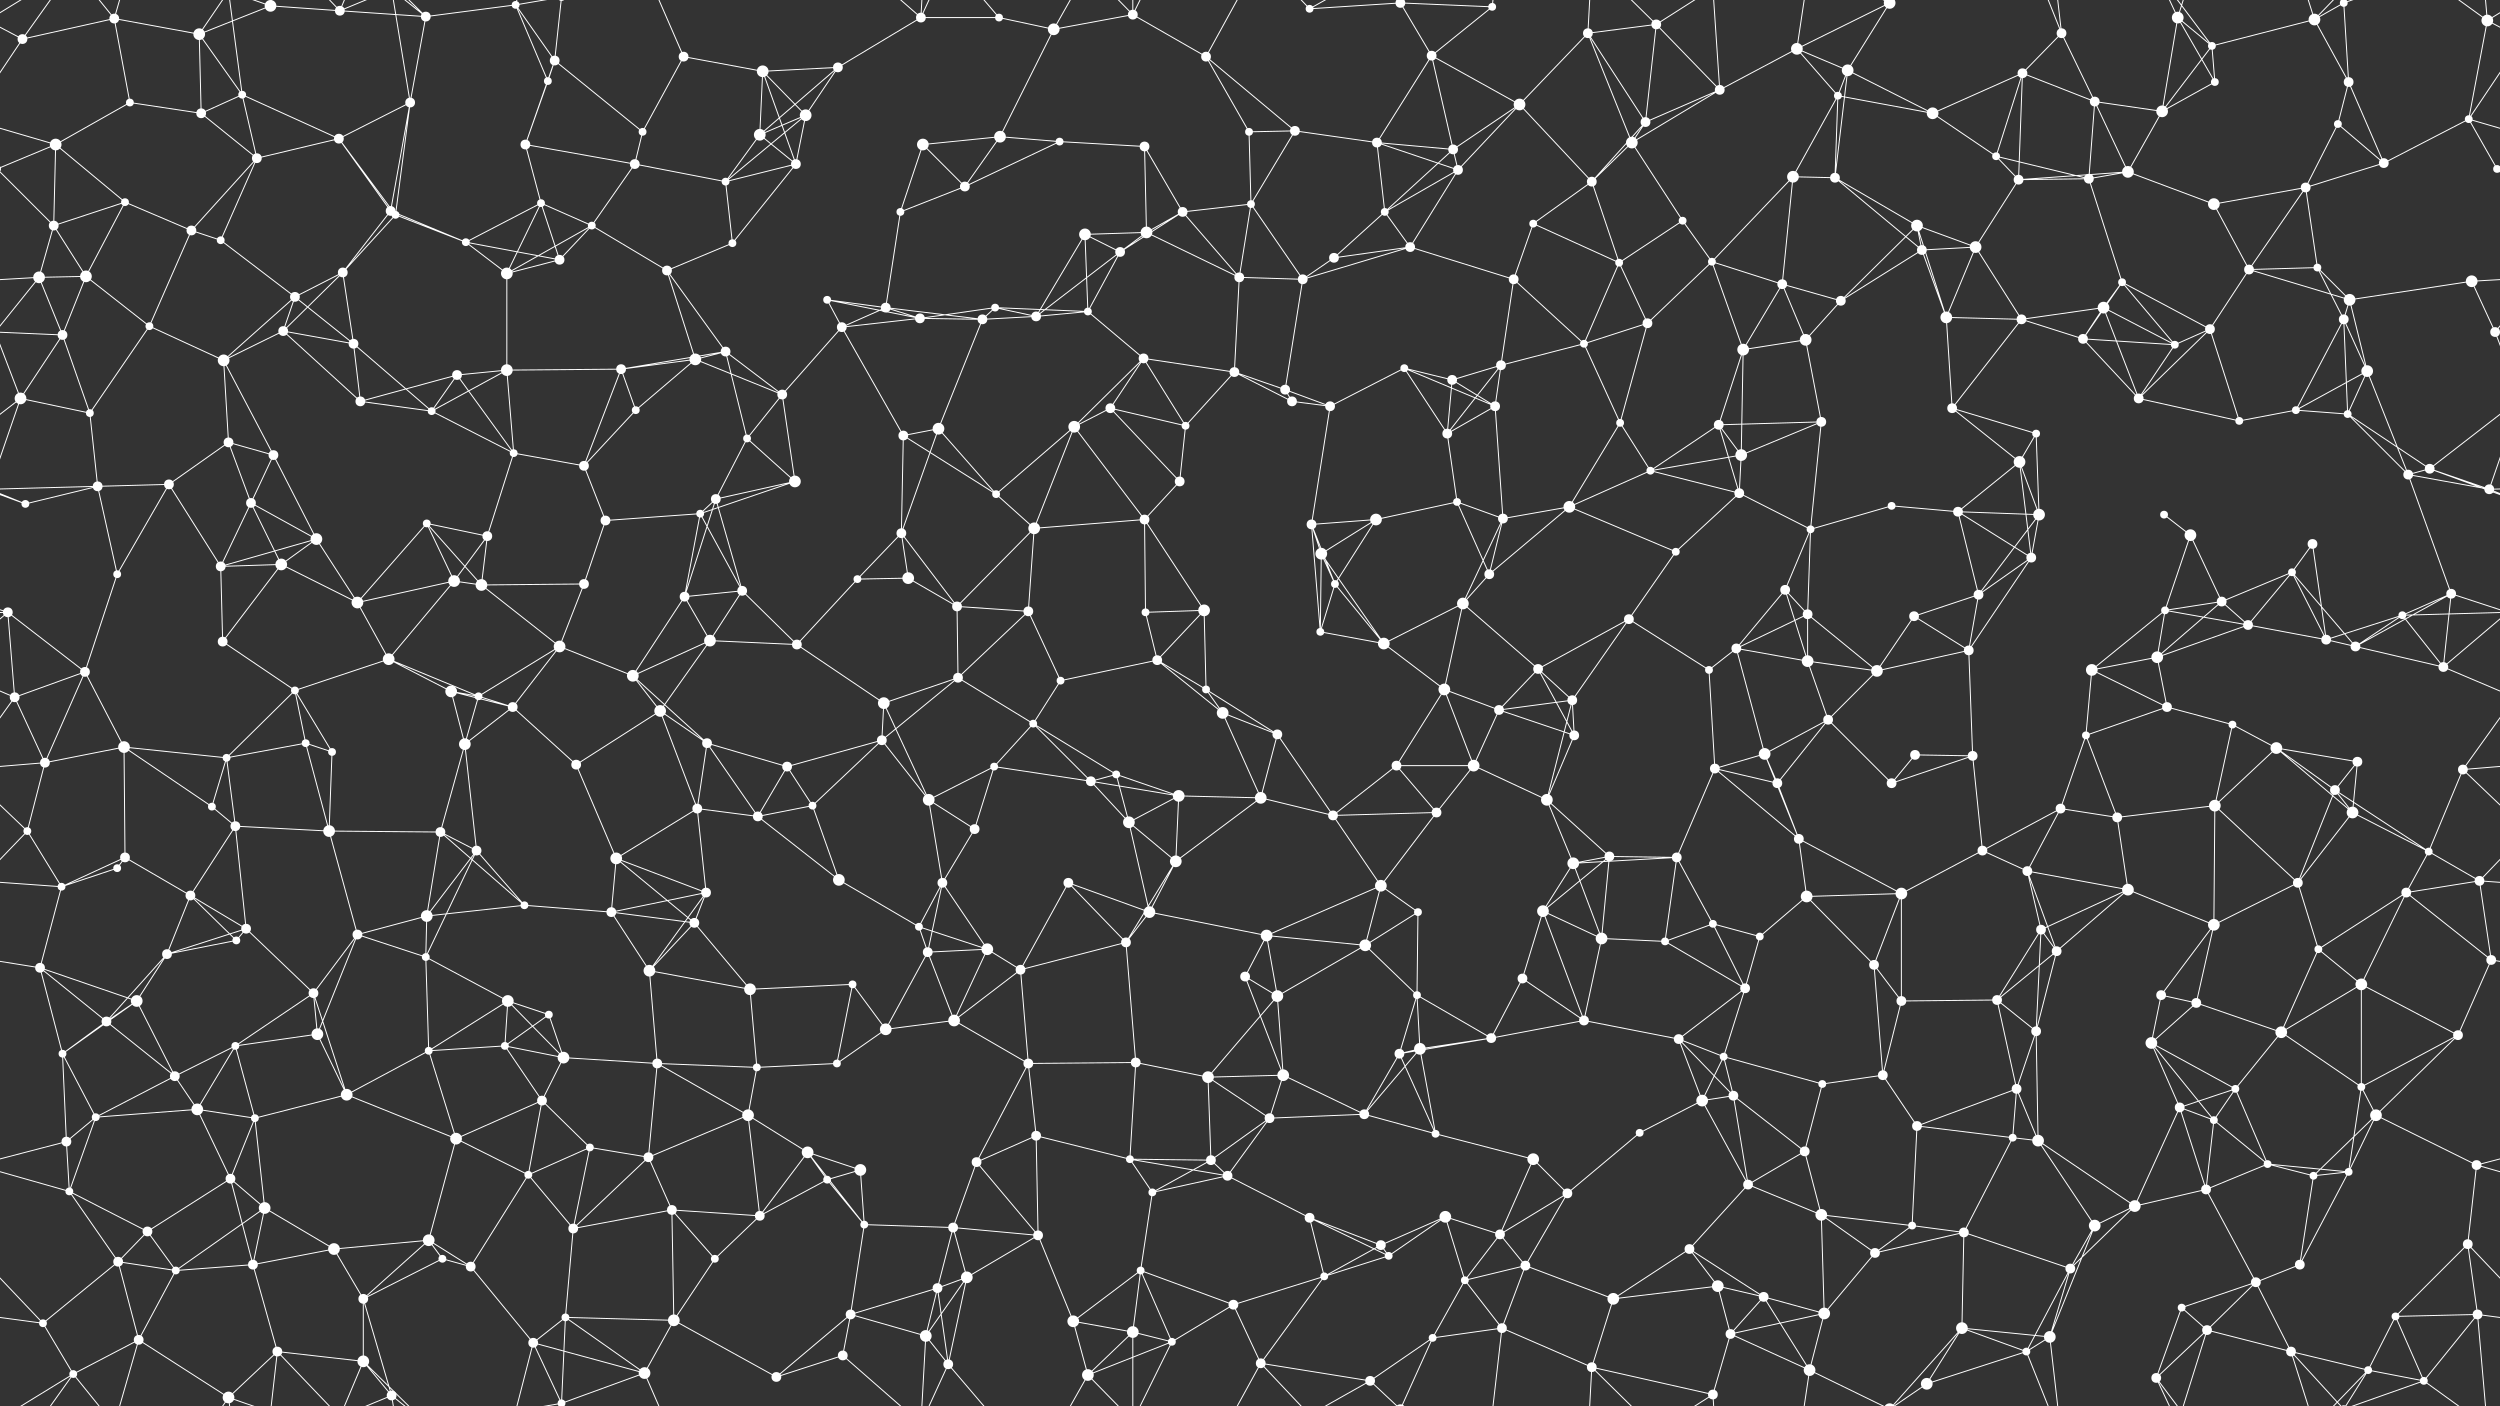 <svg xmlns="http://www.w3.org/2000/svg" width="2560" height="1440" fill="#fff"><rect width="100%" height="100%" fill="#333333" stroke="none"/><circle cx="23" cy="40" r="5"/><circle cx="117" cy="19" r="5"/><circle cx="204" cy="35" r="6"/><circle cx="277" cy="6" r="6"/><circle cx="348" cy="11" r="5"/><circle cx="436" cy="17" r="5"/><circle cx="528" cy="5" r="4"/><circle cx="568" cy="62" r="5"/><circle cx="700" cy="58" r="5"/><circle cx="781" cy="73" r="6"/><circle cx="858" cy="69" r="5"/><circle cx="943" cy="18" r="5"/><circle cx="1023" cy="18" r="4"/><circle cx="1079" cy="30" r="6"/><circle cx="1160" cy="15" r="5"/><circle cx="1235" cy="58" r="5"/><circle cx="1341" cy="9" r="4"/><circle cx="1434" cy="3" r="5"/><circle cx="1434" cy="1443" r="5"/><circle cx="1466" cy="57" r="5"/><circle cx="1528" cy="7" r="4"/><circle cx="1626" cy="34" r="5"/><circle cx="1696" cy="25" r="5"/><circle cx="1840" cy="50" r="6"/><circle cx="1892" cy="72" r="6"/><circle cx="1935" cy="3" r="6"/><circle cx="1935" cy="1443" r="6"/><circle cx="2071" cy="75" r="5"/><circle cx="2111" cy="34" r="5"/><circle cx="2230" cy="18" r="6"/><circle cx="2265" cy="47" r="4"/><circle cx="2370" cy="20" r="6"/><circle cx="2400" cy="3" r="4"/><circle cx="2400" cy="1443" r="4"/><circle cx="2547" cy="21" r="6"/><circle cx="57" cy="148" r="6"/><circle cx="133" cy="105" r="4"/><circle cx="206" cy="116" r="5"/><circle cx="248" cy="97" r="4"/><circle cx="347" cy="142" r="5"/><circle cx="420" cy="105" r="5"/><circle cx="538" cy="148" r="5"/><circle cx="561" cy="83" r="4"/><circle cx="658" cy="135" r="4"/><circle cx="778" cy="138" r="6"/><circle cx="825" cy="118" r="6"/><circle cx="945" cy="148" r="6"/><circle cx="1024" cy="140" r="6"/><circle cx="1085" cy="145" r="4"/><circle cx="1172" cy="150" r="5"/><circle cx="1279" cy="135" r="4"/><circle cx="1326" cy="134" r="5"/><circle cx="1410" cy="146" r="5"/><circle cx="1488" cy="153" r="5"/><circle cx="1556" cy="107" r="6"/><circle cx="1671" cy="146" r="6"/><circle cx="1685" cy="125" r="5"/><circle cx="1761" cy="92" r="5"/><circle cx="1882" cy="98" r="4"/><circle cx="1979" cy="116" r="6"/><circle cx="2044" cy="160" r="4"/><circle cx="2145" cy="104" r="5"/><circle cx="2214" cy="114" r="6"/><circle cx="2268" cy="84" r="4"/><circle cx="2394" cy="127" r="4"/><circle cx="2405" cy="84" r="5"/><circle cx="2528" cy="122" r="4"/><circle cx="55" cy="231" r="5"/><circle cx="128" cy="207" r="4"/><circle cx="196" cy="236" r="5"/><circle cx="263" cy="162" r="5"/><circle cx="400" cy="216" r="5"/><circle cx="405" cy="220" r="4"/><circle cx="554" cy="208" r="4"/><circle cx="606" cy="231" r="4"/><circle cx="650" cy="168" r="5"/><circle cx="743" cy="186" r="4"/><circle cx="815" cy="168" r="5"/><circle cx="922" cy="217" r="4"/><circle cx="988" cy="191" r="5"/><circle cx="1111" cy="240" r="6"/><circle cx="1174" cy="238" r="6"/><circle cx="1211" cy="217" r="5"/><circle cx="1281" cy="209" r="4"/><circle cx="1418" cy="217" r="4"/><circle cx="1493" cy="174" r="5"/><circle cx="1570" cy="229" r="4"/><circle cx="1630" cy="186" r="5"/><circle cx="1723" cy="226" r="4"/><circle cx="1836" cy="181" r="6"/><circle cx="1879" cy="182" r="5"/><circle cx="1963" cy="231" r="6"/><circle cx="2067" cy="184" r="5"/><circle cx="2139" cy="183" r="5"/><circle cx="2179" cy="176" r="6"/><circle cx="2267" cy="209" r="6"/><circle cx="2361" cy="192" r="5"/><circle cx="2441" cy="167" r="5"/><circle cx="2557" cy="173" r="4"/><circle cx="-3" cy="173" r="4"/><circle cx="40" cy="284" r="6"/><circle cx="88" cy="283" r="6"/><circle cx="226" cy="246" r="4"/><circle cx="302" cy="304" r="5"/><circle cx="351" cy="279" r="5"/><circle cx="477" cy="248" r="4"/><circle cx="519" cy="280" r="6"/><circle cx="573" cy="266" r="5"/><circle cx="683" cy="277" r="5"/><circle cx="750" cy="249" r="4"/><circle cx="847" cy="307" r="4"/><circle cx="907" cy="315" r="5"/><circle cx="1019" cy="315" r="4"/><circle cx="1114" cy="319" r="4"/><circle cx="1147" cy="258" r="5"/><circle cx="1269" cy="284" r="5"/><circle cx="1334" cy="286" r="5"/><circle cx="1366" cy="264" r="5"/><circle cx="1444" cy="253" r="5"/><circle cx="1550" cy="286" r="5"/><circle cx="1658" cy="269" r="4"/><circle cx="1753" cy="268" r="4"/><circle cx="1825" cy="291" r="5"/><circle cx="1885" cy="308" r="5"/><circle cx="1968" cy="256" r="5"/><circle cx="2023" cy="253" r="6"/><circle cx="2154" cy="315" r="6"/><circle cx="2173" cy="289" r="4"/><circle cx="2303" cy="276" r="5"/><circle cx="2373" cy="274" r="4"/><circle cx="2406" cy="307" r="6"/><circle cx="2531" cy="288" r="6"/><circle cx="64" cy="343" r="5"/><circle cx="153" cy="334" r="4"/><circle cx="229" cy="369" r="6"/><circle cx="290" cy="339" r="5"/><circle cx="362" cy="352" r="5"/><circle cx="468" cy="384" r="5"/><circle cx="519" cy="379" r="6"/><circle cx="636" cy="378" r="5"/><circle cx="712" cy="368" r="6"/><circle cx="743" cy="360" r="5"/><circle cx="862" cy="335" r="5"/><circle cx="942" cy="326" r="5"/><circle cx="1006" cy="327" r="5"/><circle cx="1061" cy="324" r="5"/><circle cx="1171" cy="367" r="5"/><circle cx="1264" cy="381" r="5"/><circle cx="1316" cy="399" r="5"/><circle cx="1438" cy="377" r="4"/><circle cx="1487" cy="389" r="5"/><circle cx="1537" cy="374" r="5"/><circle cx="1622" cy="352" r="4"/><circle cx="1687" cy="331" r="5"/><circle cx="1785" cy="358" r="6"/><circle cx="1849" cy="348" r="6"/><circle cx="1993" cy="325" r="6"/><circle cx="2070" cy="327" r="5"/><circle cx="2133" cy="347" r="5"/><circle cx="2227" cy="353" r="4"/><circle cx="2263" cy="337" r="5"/><circle cx="2400" cy="327" r="5"/><circle cx="2424" cy="380" r="6"/><circle cx="2555" cy="340" r="5"/><circle cx="21" cy="408" r="6"/><circle cx="92" cy="423" r="4"/><circle cx="234" cy="453" r="5"/><circle cx="280" cy="466" r="5"/><circle cx="369" cy="411" r="5"/><circle cx="442" cy="421" r="4"/><circle cx="526" cy="464" r="4"/><circle cx="598" cy="477" r="5"/><circle cx="651" cy="420" r="4"/><circle cx="765" cy="449" r="4"/><circle cx="801" cy="404" r="5"/><circle cx="925" cy="446" r="5"/><circle cx="961" cy="439" r="6"/><circle cx="1100" cy="437" r="6"/><circle cx="1137" cy="418" r="5"/><circle cx="1214" cy="436" r="4"/><circle cx="1323" cy="411" r="5"/><circle cx="1362" cy="416" r="5"/><circle cx="1482" cy="444" r="5"/><circle cx="1531" cy="416" r="5"/><circle cx="1659" cy="433" r="4"/><circle cx="1760" cy="435" r="5"/><circle cx="1783" cy="466" r="6"/><circle cx="1865" cy="432" r="5"/><circle cx="1999" cy="418" r="5"/><circle cx="2068" cy="473" r="6"/><circle cx="2085" cy="444" r="4"/><circle cx="2190" cy="408" r="5"/><circle cx="2293" cy="431" r="4"/><circle cx="2351" cy="420" r="4"/><circle cx="2404" cy="424" r="4"/><circle cx="2488" cy="480" r="5"/><circle cx="26" cy="516" r="4"/><circle cx="100" cy="498" r="5"/><circle cx="173" cy="496" r="5"/><circle cx="257" cy="515" r="5"/><circle cx="324" cy="552" r="6"/><circle cx="437" cy="536" r="4"/><circle cx="499" cy="549" r="5"/><circle cx="620" cy="533" r="5"/><circle cx="717" cy="526" r="4"/><circle cx="733" cy="511" r="5"/><circle cx="814" cy="493" r="6"/><circle cx="923" cy="546" r="5"/><circle cx="1020" cy="506" r="4"/><circle cx="1059" cy="541" r="6"/><circle cx="1172" cy="532" r="5"/><circle cx="1208" cy="493" r="5"/><circle cx="1343" cy="537" r="5"/><circle cx="1409" cy="532" r="6"/><circle cx="1492" cy="514" r="4"/><circle cx="1539" cy="531" r="5"/><circle cx="1607" cy="519" r="6"/><circle cx="1690" cy="482" r="4"/><circle cx="1781" cy="505" r="5"/><circle cx="1854" cy="542" r="4"/><circle cx="1937" cy="518" r="4"/><circle cx="2005" cy="524" r="5"/><circle cx="2088" cy="527" r="6"/><circle cx="2216" cy="527" r="4"/><circle cx="2243" cy="548" r="6"/><circle cx="2368" cy="557" r="5"/><circle cx="2466" cy="486" r="5"/><circle cx="2549" cy="501" r="5"/><circle cx="8" cy="627" r="5"/><circle cx="120" cy="588" r="4"/><circle cx="226" cy="580" r="5"/><circle cx="288" cy="578" r="6"/><circle cx="366" cy="617" r="6"/><circle cx="465" cy="595" r="6"/><circle cx="493" cy="599" r="6"/><circle cx="598" cy="598" r="5"/><circle cx="701" cy="611" r="5"/><circle cx="760" cy="605" r="5"/><circle cx="878" cy="593" r="4"/><circle cx="930" cy="592" r="6"/><circle cx="980" cy="621" r="5"/><circle cx="1053" cy="626" r="5"/><circle cx="1173" cy="627" r="4"/><circle cx="1233" cy="625" r="6"/><circle cx="1353" cy="567" r="6"/><circle cx="1367" cy="598" r="4"/><circle cx="1498" cy="618" r="6"/><circle cx="1525" cy="588" r="5"/><circle cx="1668" cy="634" r="5"/><circle cx="1716" cy="565" r="4"/><circle cx="1828" cy="604" r="5"/><circle cx="1851" cy="629" r="5"/><circle cx="1960" cy="631" r="5"/><circle cx="2026" cy="609" r="5"/><circle cx="2080" cy="571" r="5"/><circle cx="2217" cy="625" r="4"/><circle cx="2275" cy="616" r="5"/><circle cx="2347" cy="586" r="4"/><circle cx="2460" cy="630" r="4"/><circle cx="2510" cy="608" r="5"/><circle cx="15" cy="714" r="5"/><circle cx="87" cy="688" r="5"/><circle cx="228" cy="657" r="5"/><circle cx="302" cy="707" r="4"/><circle cx="398" cy="675" r="6"/><circle cx="462" cy="708" r="6"/><circle cx="490" cy="713" r="4"/><circle cx="573" cy="662" r="6"/><circle cx="648" cy="692" r="6"/><circle cx="727" cy="656" r="6"/><circle cx="816" cy="660" r="5"/><circle cx="905" cy="720" r="6"/><circle cx="981" cy="694" r="5"/><circle cx="1086" cy="697" r="4"/><circle cx="1185" cy="676" r="5"/><circle cx="1235" cy="706" r="4"/><circle cx="1352" cy="647" r="4"/><circle cx="1417" cy="659" r="6"/><circle cx="1479" cy="706" r="6"/><circle cx="1575" cy="685" r="5"/><circle cx="1610" cy="717" r="5"/><circle cx="1750" cy="686" r="4"/><circle cx="1778" cy="664" r="5"/><circle cx="1851" cy="677" r="6"/><circle cx="1922" cy="687" r="6"/><circle cx="2016" cy="666" r="5"/><circle cx="2142" cy="686" r="6"/><circle cx="2209" cy="673" r="6"/><circle cx="2302" cy="640" r="5"/><circle cx="2382" cy="655" r="5"/><circle cx="2412" cy="662" r="5"/><circle cx="2502" cy="683" r="5"/><circle cx="46" cy="781" r="5"/><circle cx="127" cy="765" r="6"/><circle cx="232" cy="776" r="4"/><circle cx="313" cy="761" r="4"/><circle cx="340" cy="770" r="4"/><circle cx="476" cy="762" r="6"/><circle cx="525" cy="724" r="5"/><circle cx="590" cy="783" r="5"/><circle cx="676" cy="728" r="6"/><circle cx="724" cy="761" r="5"/><circle cx="806" cy="785" r="5"/><circle cx="903" cy="758" r="5"/><circle cx="1018" cy="785" r="4"/><circle cx="1058" cy="741" r="4"/><circle cx="1143" cy="793" r="4"/><circle cx="1252" cy="730" r="6"/><circle cx="1308" cy="752" r="5"/><circle cx="1430" cy="784" r="5"/><circle cx="1509" cy="784" r="6"/><circle cx="1535" cy="727" r="5"/><circle cx="1612" cy="753" r="5"/><circle cx="1756" cy="787" r="5"/><circle cx="1807" cy="772" r="6"/><circle cx="1872" cy="737" r="5"/><circle cx="1961" cy="773" r="5"/><circle cx="2020" cy="774" r="5"/><circle cx="2136" cy="753" r="4"/><circle cx="2219" cy="724" r="5"/><circle cx="2286" cy="742" r="4"/><circle cx="2331" cy="766" r="6"/><circle cx="2414" cy="780" r="5"/><circle cx="2522" cy="788" r="5"/><circle cx="28" cy="851" r="4"/><circle cx="128" cy="878" r="5"/><circle cx="217" cy="826" r="4"/><circle cx="241" cy="846" r="5"/><circle cx="337" cy="851" r="6"/><circle cx="451" cy="852" r="5"/><circle cx="488" cy="871" r="5"/><circle cx="631" cy="879" r="6"/><circle cx="714" cy="828" r="5"/><circle cx="776" cy="836" r="5"/><circle cx="832" cy="825" r="4"/><circle cx="951" cy="819" r="6"/><circle cx="998" cy="849" r="5"/><circle cx="1117" cy="800" r="5"/><circle cx="1156" cy="842" r="6"/><circle cx="1207" cy="815" r="6"/><circle cx="1291" cy="817" r="6"/><circle cx="1365" cy="835" r="5"/><circle cx="1471" cy="832" r="5"/><circle cx="1584" cy="819" r="6"/><circle cx="1648" cy="877" r="5"/><circle cx="1717" cy="878" r="5"/><circle cx="1820" cy="802" r="5"/><circle cx="1842" cy="859" r="5"/><circle cx="1937" cy="802" r="5"/><circle cx="2030" cy="871" r="5"/><circle cx="2110" cy="828" r="5"/><circle cx="2168" cy="837" r="5"/><circle cx="2268" cy="825" r="6"/><circle cx="2391" cy="809" r="5"/><circle cx="2409" cy="832" r="6"/><circle cx="2487" cy="872" r="4"/><circle cx="63" cy="908" r="4"/><circle cx="120" cy="889" r="4"/><circle cx="195" cy="917" r="5"/><circle cx="252" cy="951" r="5"/><circle cx="366" cy="957" r="5"/><circle cx="437" cy="938" r="6"/><circle cx="537" cy="927" r="4"/><circle cx="626" cy="934" r="5"/><circle cx="711" cy="945" r="5"/><circle cx="723" cy="914" r="5"/><circle cx="859" cy="901" r="6"/><circle cx="941" cy="949" r="4"/><circle cx="965" cy="904" r="5"/><circle cx="1094" cy="904" r="5"/><circle cx="1177" cy="934" r="6"/><circle cx="1204" cy="882" r="6"/><circle cx="1297" cy="958" r="6"/><circle cx="1414" cy="907" r="6"/><circle cx="1452" cy="934" r="4"/><circle cx="1580" cy="933" r="6"/><circle cx="1611" cy="884" r="6"/><circle cx="1754" cy="946" r="4"/><circle cx="1802" cy="959" r="4"/><circle cx="1850" cy="918" r="6"/><circle cx="1947" cy="915" r="6"/><circle cx="2076" cy="892" r="5"/><circle cx="2090" cy="952" r="5"/><circle cx="2179" cy="911" r="6"/><circle cx="2267" cy="947" r="6"/><circle cx="2353" cy="904" r="5"/><circle cx="2464" cy="914" r="5"/><circle cx="2539" cy="902" r="5"/><circle cx="41" cy="991" r="5"/><circle cx="140" cy="1025" r="6"/><circle cx="171" cy="977" r="5"/><circle cx="242" cy="963" r="4"/><circle cx="321" cy="1017" r="5"/><circle cx="436" cy="980" r="4"/><circle cx="520" cy="1025" r="6"/><circle cx="562" cy="1039" r="4"/><circle cx="665" cy="994" r="6"/><circle cx="768" cy="1013" r="6"/><circle cx="873" cy="1008" r="4"/><circle cx="950" cy="975" r="5"/><circle cx="1011" cy="972" r="6"/><circle cx="1045" cy="993" r="5"/><circle cx="1153" cy="965" r="5"/><circle cx="1275" cy="1000" r="5"/><circle cx="1308" cy="1020" r="6"/><circle cx="1398" cy="968" r="6"/><circle cx="1451" cy="1019" r="4"/><circle cx="1559" cy="1002" r="5"/><circle cx="1640" cy="961" r="6"/><circle cx="1705" cy="964" r="4"/><circle cx="1787" cy="1012" r="5"/><circle cx="1919" cy="988" r="5"/><circle cx="1947" cy="1025" r="5"/><circle cx="2045" cy="1024" r="5"/><circle cx="2106" cy="974" r="5"/><circle cx="2213" cy="1019" r="5"/><circle cx="2249" cy="1027" r="5"/><circle cx="2374" cy="972" r="4"/><circle cx="2418" cy="1008" r="6"/><circle cx="2551" cy="983" r="5"/><circle cx="64" cy="1079" r="4"/><circle cx="109" cy="1046" r="5"/><circle cx="179" cy="1102" r="5"/><circle cx="241" cy="1071" r="4"/><circle cx="325" cy="1059" r="6"/><circle cx="439" cy="1076" r="4"/><circle cx="517" cy="1071" r="4"/><circle cx="577" cy="1083" r="6"/><circle cx="673" cy="1089" r="5"/><circle cx="775" cy="1093" r="4"/><circle cx="857" cy="1089" r="4"/><circle cx="907" cy="1054" r="6"/><circle cx="977" cy="1045" r="6"/><circle cx="1053" cy="1089" r="5"/><circle cx="1163" cy="1088" r="5"/><circle cx="1237" cy="1103" r="6"/><circle cx="1314" cy="1101" r="6"/><circle cx="1433" cy="1079" r="5"/><circle cx="1454" cy="1074" r="6"/><circle cx="1527" cy="1063" r="5"/><circle cx="1622" cy="1045" r="5"/><circle cx="1719" cy="1064" r="5"/><circle cx="1765" cy="1082" r="4"/><circle cx="1866" cy="1110" r="4"/><circle cx="1928" cy="1101" r="5"/><circle cx="2065" cy="1115" r="5"/><circle cx="2085" cy="1056" r="5"/><circle cx="2203" cy="1068" r="6"/><circle cx="2289" cy="1115" r="4"/><circle cx="2336" cy="1057" r="6"/><circle cx="2418" cy="1113" r="4"/><circle cx="2517" cy="1060" r="5"/><circle cx="68" cy="1169" r="5"/><circle cx="98" cy="1144" r="4"/><circle cx="202" cy="1136" r="6"/><circle cx="261" cy="1145" r="4"/><circle cx="355" cy="1121" r="6"/><circle cx="467" cy="1166" r="6"/><circle cx="555" cy="1127" r="5"/><circle cx="604" cy="1175" r="4"/><circle cx="664" cy="1185" r="5"/><circle cx="766" cy="1142" r="6"/><circle cx="827" cy="1180" r="6"/><circle cx="881" cy="1198" r="6"/><circle cx="1000" cy="1190" r="5"/><circle cx="1061" cy="1163" r="5"/><circle cx="1157" cy="1187" r="4"/><circle cx="1240" cy="1188" r="5"/><circle cx="1300" cy="1145" r="5"/><circle cx="1397" cy="1141" r="5"/><circle cx="1470" cy="1161" r="4"/><circle cx="1570" cy="1187" r="6"/><circle cx="1679" cy="1160" r="4"/><circle cx="1743" cy="1127" r="6"/><circle cx="1775" cy="1122" r="5"/><circle cx="1848" cy="1179" r="5"/><circle cx="1963" cy="1153" r="5"/><circle cx="2061" cy="1165" r="4"/><circle cx="2087" cy="1168" r="6"/><circle cx="2232" cy="1134" r="5"/><circle cx="2267" cy="1147" r="4"/><circle cx="2322" cy="1192" r="4"/><circle cx="2433" cy="1142" r="6"/><circle cx="2536" cy="1193" r="5"/><circle cx="71" cy="1220" r="4"/><circle cx="151" cy="1261" r="5"/><circle cx="236" cy="1207" r="5"/><circle cx="271" cy="1237" r="6"/><circle cx="342" cy="1279" r="6"/><circle cx="439" cy="1270" r="6"/><circle cx="541" cy="1203" r="4"/><circle cx="587" cy="1258" r="5"/><circle cx="688" cy="1239" r="5"/><circle cx="778" cy="1245" r="5"/><circle cx="847" cy="1208" r="4"/><circle cx="885" cy="1254" r="4"/><circle cx="976" cy="1257" r="5"/><circle cx="1063" cy="1265" r="5"/><circle cx="1180" cy="1221" r="4"/><circle cx="1257" cy="1204" r="5"/><circle cx="1341" cy="1247" r="5"/><circle cx="1414" cy="1275" r="5"/><circle cx="1480" cy="1246" r="6"/><circle cx="1536" cy="1264" r="5"/><circle cx="1605" cy="1222" r="5"/><circle cx="1730" cy="1279" r="5"/><circle cx="1790" cy="1213" r="5"/><circle cx="1865" cy="1244" r="6"/><circle cx="1958" cy="1255" r="4"/><circle cx="2011" cy="1262" r="5"/><circle cx="2145" cy="1255" r="6"/><circle cx="2186" cy="1235" r="6"/><circle cx="2259" cy="1218" r="5"/><circle cx="2369" cy="1204" r="4"/><circle cx="2405" cy="1200" r="4"/><circle cx="2527" cy="1274" r="5"/><circle cx="44" cy="1355" r="4"/><circle cx="121" cy="1292" r="5"/><circle cx="180" cy="1301" r="4"/><circle cx="259" cy="1295" r="5"/><circle cx="372" cy="1330" r="5"/><circle cx="453" cy="1289" r="4"/><circle cx="482" cy="1297" r="5"/><circle cx="579" cy="1349" r="4"/><circle cx="690" cy="1352" r="6"/><circle cx="732" cy="1289" r="4"/><circle cx="871" cy="1346" r="5"/><circle cx="960" cy="1319" r="5"/><circle cx="990" cy="1308" r="6"/><circle cx="1099" cy="1353" r="6"/><circle cx="1168" cy="1301" r="4"/><circle cx="1263" cy="1336" r="5"/><circle cx="1356" cy="1307" r="4"/><circle cx="1422" cy="1286" r="4"/><circle cx="1500" cy="1311" r="4"/><circle cx="1562" cy="1296" r="5"/><circle cx="1652" cy="1330" r="6"/><circle cx="1759" cy="1317" r="6"/><circle cx="1806" cy="1328" r="5"/><circle cx="1868" cy="1345" r="6"/><circle cx="1920" cy="1283" r="5"/><circle cx="2009" cy="1360" r="6"/><circle cx="2120" cy="1299" r="5"/><circle cx="2234" cy="1339" r="4"/><circle cx="2310" cy="1313" r="5"/><circle cx="2355" cy="1295" r="5"/><circle cx="2453" cy="1348" r="4"/><circle cx="2537" cy="1346" r="5"/><circle cx="75" cy="1407" r="4"/><circle cx="142" cy="1372" r="5"/><circle cx="234" cy="1431" r="6"/><circle cx="284" cy="1384" r="5"/><circle cx="372" cy="1394" r="6"/><circle cx="401" cy="1429" r="5"/><circle cx="546" cy="1375" r="5"/><circle cx="575" cy="1437" r="4"/><circle cx="575" cy="-3" r="4"/><circle cx="660" cy="1406" r="6"/><circle cx="795" cy="1410" r="5"/><circle cx="863" cy="1388" r="5"/><circle cx="948" cy="1368" r="6"/><circle cx="971" cy="1397" r="5"/><circle cx="1114" cy="1408" r="6"/><circle cx="1160" cy="1364" r="6"/><circle cx="1200" cy="1374" r="4"/><circle cx="1291" cy="1396" r="5"/><circle cx="1403" cy="1414" r="5"/><circle cx="1467" cy="1370" r="4"/><circle cx="1538" cy="1360" r="5"/><circle cx="1630" cy="1400" r="5"/><circle cx="1754" cy="1428" r="5"/><circle cx="1772" cy="1366" r="5"/><circle cx="1853" cy="1403" r="6"/><circle cx="1973" cy="1417" r="6"/><circle cx="2075" cy="1384" r="4"/><circle cx="2099" cy="1369" r="6"/><circle cx="2208" cy="1411" r="5"/><circle cx="2260" cy="1362" r="5"/><circle cx="2346" cy="1384" r="5"/><circle cx="2425" cy="1403" r="4"/><circle cx="2482" cy="1414" r="4"/><path stroke="#fff" d="M23 40L117 19M23 40L-13 21M23 40L-32 122M23 40L75 -33M2583 40L2547 21M2583 40L2528 122M23 1480L75 1407M117 19L204 35M117 19L133 105M117 19L75 -33M117 19L142 -68M117 1459L75 1407M117 1459L142 1372M204 35L277 6M204 35L206 116M204 35L248 97M204 35L234 -9M204 1475L234 1431M277 6L348 11M277 6L234 -9M277 6L284 -56M277 1446L234 1431M277 1446L284 1384M348 11L436 17M348 11L284 -56M348 11L372 -46M348 11L401 -11M348 1451L284 1384M348 1451L372 1394M348 1451L401 1429M436 17L528 5M436 17L420 105M436 17L372 -46M436 17L401 -11M436 1457L372 1394M436 1457L401 1429M528 5L568 62M528 5L561 83M528 5L546 -65M528 5L575 -3M528 1445L546 1375M528 1445L575 1437M568 62L538 148M568 62L561 83M568 62L658 135M568 62L575 -3M568 1502L575 1437M700 58L781 73M700 58L658 135M700 58L660 -34M700 1498L660 1406M781 73L858 69M781 73L778 138M781 73L825 118M781 73L815 168M858 69L943 18M858 69L778 138M858 69L825 118M943 18L1023 18M943 18L863 -52M943 18L948 -72M943 18L971 -43M943 1458L863 1388M943 1458L948 1368M943 1458L971 1397M1023 18L1079 30M1023 18L971 -43M1023 1458L971 1397M1079 30L1160 15M1079 30L1024 140M1079 30L1114 -32M1079 1470L1114 1408M1160 15L1235 58M1160 15L1114 -32M1160 15L1160 -76M1160 15L1200 -66M1160 1455L1114 1408M1160 1455L1160 1364M1160 1455L1200 1374M1235 58L1279 135M1235 58L1326 134M1235 58L1291 -44M1235 1498L1291 1396M1341 9L1434 3M1341 9L1291 -44M1341 9L1403 -26M1341 1449L1291 1396M1341 1449L1403 1414M1434 3L1466 57M1434 3L1528 7M1434 3L1403 -26M1434 3L1467 -70M1434 1443L1403 1414M1434 1443L1467 1370M1466 57L1528 7M1466 57L1410 146M1466 57L1488 153M1466 57L1556 107M1528 7L1538 -80M1528 1447L1538 1360M1626 34L1696 25M1626 34L1556 107M1626 34L1671 146M1626 34L1685 125M1626 34L1630 -40M1626 1474L1630 1400M1696 25L1685 125M1696 25L1761 92M1696 25L1630 -40M1696 25L1754 -12M1696 1465L1630 1400M1696 1465L1754 1428M1840 50L1892 72M1840 50L1935 3M1840 50L1761 92M1840 50L1882 98M1840 50L1853 -37M1840 1490L1853 1403M1892 72L1935 3M1892 72L1882 98M1892 72L1979 116M1892 72L1879 182M1935 3L2009 -80M1935 3L1853 -37M1935 3L1973 -23M1935 1443L2009 1360M1935 1443L1853 1403M1935 1443L1973 1417M2071 75L2111 34M2071 75L1979 116M2071 75L2044 160M2071 75L2145 104M2071 75L2067 184M2111 34L2145 104M2111 34L2075 -56M2111 34L2099 -71M2111 1474L2075 1384M2111 1474L2099 1369M2230 18L2265 47M2230 18L2214 114M2230 18L2268 84M2230 18L2208 -29M2230 18L2260 -78M2230 1458L2208 1411M2230 1458L2260 1362M2265 47L2370 20M2265 47L2214 114M2265 47L2268 84M2265 47L2208 -29M2265 1487L2208 1411M2370 20L2400 3M2370 20L2405 84M2370 20L2346 -56M2370 20L2425 -37M2370 1460L2346 1384M2370 1460L2425 1403M2400 3L2405 84M2400 3L2346 -56M2400 3L2425 -37M2400 3L2482 -26M2400 1443L2346 1384M2400 1443L2425 1403M2400 1443L2482 1414M2547 21L2528 122M2547 21L2537 -94M2547 21L2635 -33M2547 21L2482 -26M-13 21L75 -33M-13 1461L75 1407M2547 1461L2537 1346M2547 1461L2635 1407M2547 1461L2482 1414M57 148L133 105M57 148L-32 122M57 148L55 231M57 148L128 207M57 148L-3 173M2617 148L2528 122M2617 148L2557 173M133 105L206 116M206 116L248 97M206 116L263 162M248 97L347 142M248 97L263 162M248 97L234 -9M248 1537L234 1431M347 142L420 105M347 142L263 162M347 142L400 216M347 142L405 220M420 105L400 216M420 105L405 220M420 105L401 -11M420 1545L401 1429M538 148L561 83M538 148L554 208M538 148L650 168M658 135L650 168M778 138L825 118M778 138L743 186M778 138L815 168M825 118L743 186M825 118L815 168M945 148L1024 140M945 148L922 217M945 148L988 191M1024 140L1085 145M1024 140L988 191M1085 145L1172 150M1085 145L988 191M1172 150L1174 238M1172 150L1211 217M1279 135L1326 134M1279 135L1281 209M1326 134L1410 146M1326 134L1281 209M1410 146L1488 153M1410 146L1418 217M1410 146L1493 174M1488 153L1556 107M1488 153L1418 217M1488 153L1493 174M1556 107L1493 174M1556 107L1630 186M1671 146L1685 125M1671 146L1761 92M1671 146L1630 186M1671 146L1723 226M1685 125L1761 92M1685 125L1630 186M1761 92L1754 -12M1761 1532L1754 1428M1882 98L1979 116M1882 98L1836 181M1882 98L1879 182M1979 116L2044 160M2044 160L2067 184M2044 160L2139 183M2145 104L2214 114M2145 104L2139 183M2145 104L2179 176M2214 114L2268 84M2214 114L2179 176M2394 127L2405 84M2394 127L2361 192M2394 127L2441 167M2405 84L2441 167M2528 122L2441 167M2528 122L2557 173M55 231L128 207M55 231L-3 173M55 231L40 284M55 231L88 283M2615 231L2557 173M128 207L196 236M128 207L88 283M196 236L263 162M196 236L226 246M196 236L153 334M263 162L226 246M400 216L405 220M400 216L351 279M400 216L477 248M405 220L351 279M405 220L477 248M554 208L606 231M554 208L477 248M554 208L519 280M554 208L573 266M606 231L650 168M606 231L519 280M606 231L573 266M606 231L683 277M650 168L743 186M743 186L815 168M743 186L750 249M815 168L750 249M922 217L988 191M922 217L907 315M1111 240L1174 238M1111 240L1114 319M1111 240L1147 258M1111 240L1061 324M1174 238L1211 217M1174 238L1147 258M1174 238L1269 284M1211 217L1281 209M1211 217L1147 258M1211 217L1269 284M1281 209L1269 284M1281 209L1334 286M1418 217L1493 174M1418 217L1366 264M1418 217L1444 253M1493 174L1444 253M1570 229L1630 186M1570 229L1550 286M1570 229L1658 269M1630 186L1658 269M1723 226L1658 269M1723 226L1753 268M1836 181L1879 182M1836 181L1753 268M1836 181L1825 291M1879 182L1963 231M1879 182L1968 256M1963 231L1885 308M1963 231L1968 256M1963 231L2023 253M1963 231L1993 325M2067 184L2139 183M2067 184L2179 176M2067 184L2023 253M2139 183L2179 176M2139 183L2173 289M2179 176L2267 209M2267 209L2361 192M2267 209L2303 276M2361 192L2441 167M2361 192L2303 276M2361 192L2373 274M40 284L88 283M40 284L-29 288M40 284L64 343M40 284L-5 340M2600 284L2531 288M2600 284L2555 340M88 283L64 343M88 283L153 334M226 246L302 304M302 304L351 279M302 304L229 369M302 304L290 339M302 304L362 352M351 279L290 339M351 279L362 352M477 248L519 280M477 248L573 266M519 280L573 266M519 280L519 379M683 277L750 249M683 277L712 368M683 277L743 360M847 307L907 315M847 307L862 335M847 307L942 326M907 315L862 335M907 315L942 326M907 315L1006 327M1019 315L1114 319M1019 315L942 326M1019 315L1006 327M1019 315L1061 324M1114 319L1147 258M1114 319L1061 324M1114 319L1171 367M1147 258L1061 324M1269 284L1334 286M1269 284L1264 381M1334 286L1366 264M1334 286L1444 253M1334 286L1316 399M1366 264L1444 253M1444 253L1550 286M1550 286L1537 374M1550 286L1622 352M1658 269L1622 352M1658 269L1687 331M1753 268L1825 291M1753 268L1687 331M1753 268L1785 358M1825 291L1885 308M1825 291L1785 358M1825 291L1849 348M1885 308L1968 256M1885 308L1849 348M1968 256L2023 253M1968 256L1993 325M2023 253L1993 325M2023 253L2070 327M2154 315L2173 289M2154 315L2070 327M2154 315L2133 347M2154 315L2227 353M2154 315L2190 408M2173 289L2133 347M2173 289L2227 353M2173 289L2263 337M2303 276L2373 274M2303 276L2406 307M2303 276L2263 337M2373 274L2406 307M2373 274L2400 327M2406 307L2531 288M2406 307L2400 327M2406 307L2424 380M2531 288L2555 340M64 343L-5 340M64 343L21 408M64 343L92 423M2624 343L2555 340M153 334L229 369M153 334L92 423M229 369L290 339M229 369L234 453M229 369L280 466M290 339L362 352M290 339L369 411M362 352L369 411M362 352L442 421M468 384L519 379M468 384L369 411M468 384L442 421M468 384L526 464M519 379L636 378M519 379L442 421M519 379L526 464M636 378L712 368M636 378L743 360M636 378L598 477M636 378L651 420M712 368L743 360M712 368L651 420M712 368L801 404M743 360L765 449M743 360L801 404M862 335L942 326M862 335L801 404M862 335L925 446M942 326L1006 327M1006 327L1061 324M1006 327L961 439M1171 367L1264 381M1171 367L1100 437M1171 367L1137 418M1171 367L1214 436M1264 381L1316 399M1264 381L1214 436M1264 381L1323 411M1316 399L1323 411M1316 399L1362 416M1438 377L1487 389M1438 377L1362 416M1438 377L1482 444M1438 377L1531 416M1487 389L1537 374M1487 389L1482 444M1487 389L1531 416M1537 374L1622 352M1537 374L1482 444M1537 374L1531 416M1622 352L1687 331M1622 352L1659 433M1687 331L1659 433M1785 358L1849 348M1785 358L1760 435M1785 358L1783 466M1849 348L1865 432M1993 325L2070 327M1993 325L1999 418M2070 327L2133 347M2070 327L1999 418M2133 347L2227 353M2133 347L2190 408M2227 353L2263 337M2227 353L2190 408M2263 337L2190 408M2263 337L2293 431M2400 327L2424 380M2400 327L2351 420M2400 327L2404 424M2424 380L2351 420M2424 380L2404 424M2424 380L2466 486M2555 340L2581 408M-5 340L21 408M21 408L92 423M21 408L-72 480M21 408L-11 501M2581 408L2488 480M2581 408L2549 501M92 423L100 498M234 453L280 466M234 453L173 496M234 453L257 515M280 466L257 515M280 466L324 552M369 411L442 421M442 421L526 464M526 464L598 477M526 464L499 549M598 477L651 420M598 477L620 533M765 449L801 404M765 449L733 511M765 449L814 493M801 404L814 493M925 446L961 439M925 446L923 546M925 446L1020 506M961 439L923 546M961 439L1020 506M1100 437L1137 418M1100 437L1020 506M1100 437L1059 541M1100 437L1172 532M1137 418L1214 436M1137 418L1208 493M1214 436L1208 493M1323 411L1362 416M1362 416L1343 537M1482 444L1531 416M1482 444L1492 514M1531 416L1539 531M1659 433L1607 519M1659 433L1690 482M1760 435L1783 466M1760 435L1865 432M1760 435L1690 482M1760 435L1781 505M1783 466L1865 432M1783 466L1690 482M1783 466L1781 505M1865 432L1854 542M1999 418L2068 473M1999 418L2085 444M2068 473L2085 444M2068 473L2005 524M2068 473L2088 527M2068 473L2080 571M2085 444L2088 527M2190 408L2293 431M2293 431L2351 420M2351 420L2404 424M2404 424L2488 480M2404 424L2466 486M2488 480L2586 516M2488 480L2466 486M2488 480L2549 501M-72 480L26 516M26 516L100 498M26 516L-11 501M2586 516L2549 501M100 498L173 496M100 498L-11 501M100 498L120 588M2660 498L2549 501M173 496L120 588M173 496L226 580M257 515L324 552M257 515L226 580M257 515L288 578M324 552L226 580M324 552L288 578M324 552L366 617M437 536L499 549M437 536L366 617M437 536L465 595M437 536L493 599M499 549L465 595M499 549L493 599M620 533L717 526M620 533L598 598M717 526L733 511M717 526L814 493M717 526L701 611M717 526L760 605M733 511L814 493M733 511L701 611M733 511L760 605M923 546L878 593M923 546L930 592M923 546L980 621M1020 506L1059 541M1059 541L1172 532M1059 541L980 621M1059 541L1053 626M1172 532L1208 493M1172 532L1173 627M1172 532L1233 625M1343 537L1409 532M1343 537L1353 567M1343 537L1367 598M1343 537L1352 647M1409 532L1492 514M1409 532L1353 567M1409 532L1367 598M1492 514L1539 531M1492 514L1525 588M1539 531L1607 519M1539 531L1498 618M1539 531L1525 588M1607 519L1690 482M1607 519L1525 588M1607 519L1716 565M1690 482L1781 505M1781 505L1854 542M1781 505L1716 565M1854 542L1937 518M1854 542L1828 604M1854 542L1851 629M1937 518L2005 524M2005 524L2088 527M2005 524L2026 609M2005 524L2080 571M2088 527L2026 609M2088 527L2080 571M2216 527L2243 548M2243 548L2217 625M2243 548L2275 616M2368 557L2347 586M2368 557L2382 655M2466 486L2549 501M2466 486L2510 608M8 627L-100 630M8 627L-50 608M8 627L15 714M8 627L87 688M8 627L-58 683M2568 627L2460 630M2568 627L2510 608M2568 627L2502 683M120 588L87 688M226 580L288 578M226 580L228 657M288 578L366 617M288 578L228 657M366 617L465 595M366 617L398 675M465 595L493 599M465 595L398 675M493 599L598 598M493 599L573 662M598 598L573 662M701 611L760 605M701 611L648 692M701 611L727 656M760 605L727 656M760 605L816 660M878 593L930 592M878 593L816 660M930 592L980 621M980 621L1053 626M980 621L981 694M1053 626L981 694M1053 626L1086 697M1173 627L1233 625M1173 627L1185 676M1233 625L1185 676M1233 625L1235 706M1353 567L1367 598M1353 567L1352 647M1353 567L1417 659M1367 598L1352 647M1367 598L1417 659M1498 618L1525 588M1498 618L1417 659M1498 618L1479 706M1498 618L1575 685M1668 634L1716 565M1668 634L1575 685M1668 634L1610 717M1668 634L1750 686M1828 604L1851 629M1828 604L1778 664M1828 604L1851 677M1851 629L1778 664M1851 629L1851 677M1851 629L1922 687M1960 631L2026 609M1960 631L1922 687M1960 631L2016 666M2026 609L2080 571M2026 609L2016 666M2080 571L2016 666M2217 625L2275 616M2217 625L2142 686M2217 625L2209 673M2217 625L2302 640M2275 616L2347 586M2275 616L2209 673M2275 616L2302 640M2347 586L2302 640M2347 586L2382 655M2347 586L2412 662M2460 630L2510 608M2460 630L2382 655M2460 630L2412 662M2460 630L2502 683M2510 608L2412 662M2510 608L2502 683M15 714L87 688M15 714L-58 683M15 714L46 781M15 714L-38 788M2575 714L2502 683M2575 714L2522 788M87 688L46 781M87 688L127 765M228 657L302 707M302 707L398 675M302 707L232 776M302 707L313 761M302 707L340 770M398 675L462 708M398 675L490 713M462 708L490 713M462 708L476 762M462 708L525 724M490 713L573 662M490 713L476 762M490 713L525 724M573 662L648 692M573 662L525 724M648 692L727 656M648 692L676 728M648 692L724 761M727 656L816 660M727 656L676 728M816 660L905 720M905 720L981 694M905 720L903 758M905 720L951 819M981 694L903 758M981 694L1058 741M1086 697L1185 676M1086 697L1058 741M1185 676L1235 706M1185 676L1252 730M1235 706L1252 730M1235 706L1308 752M1352 647L1417 659M1417 659L1479 706M1479 706L1430 784M1479 706L1509 784M1479 706L1535 727M1575 685L1610 717M1575 685L1535 727M1575 685L1612 753M1610 717L1535 727M1610 717L1612 753M1610 717L1584 819M1750 686L1778 664M1750 686L1756 787M1778 664L1851 677M1778 664L1807 772M1851 677L1922 687M1851 677L1872 737M1922 687L2016 666M1922 687L1872 737M2016 666L2020 774M2142 686L2209 673M2142 686L2136 753M2142 686L2219 724M2209 673L2302 640M2209 673L2219 724M2302 640L2382 655M2382 655L2412 662M2412 662L2502 683M46 781L127 765M46 781L-38 788M46 781L28 851M2606 781L2522 788M127 765L232 776M127 765L128 878M127 765L217 826M232 776L313 761M232 776L217 826M232 776L241 846M313 761L340 770M313 761L337 851M340 770L337 851M476 762L525 724M476 762L451 852M476 762L488 871M525 724L590 783M590 783L676 728M590 783L631 879M676 728L724 761M676 728L714 828M724 761L806 785M724 761L714 828M724 761L776 836M806 785L903 758M806 785L776 836M806 785L832 825M903 758L832 825M903 758L951 819M1018 785L1058 741M1018 785L951 819M1018 785L998 849M1018 785L1117 800M1058 741L1143 793M1058 741L1117 800M1143 793L1117 800M1143 793L1156 842M1143 793L1207 815M1252 730L1308 752M1252 730L1291 817M1308 752L1291 817M1308 752L1365 835M1430 784L1509 784M1430 784L1365 835M1430 784L1471 832M1509 784L1535 727M1509 784L1471 832M1509 784L1584 819M1535 727L1612 753M1612 753L1584 819M1756 787L1807 772M1756 787L1717 878M1756 787L1820 802M1756 787L1842 859M1807 772L1872 737M1807 772L1820 802M1807 772L1842 859M1872 737L1820 802M1872 737L1937 802M1961 773L2020 774M1961 773L1937 802M2020 774L1937 802M2020 774L2030 871M2136 753L2219 724M2136 753L2110 828M2136 753L2168 837M2219 724L2286 742M2286 742L2331 766M2286 742L2268 825M2331 766L2414 780M2331 766L2268 825M2331 766L2391 809M2331 766L2409 832M2414 780L2391 809M2414 780L2409 832M2522 788L2588 851M2522 788L2487 872M-38 788L28 851M28 851L63 908M28 851L-21 902M2588 851L2539 902M128 878L63 908M128 878L120 889M128 878L195 917M217 826L241 846M241 846L337 851M241 846L195 917M241 846L252 951M337 851L451 852M337 851L366 957M451 852L488 871M451 852L437 938M451 852L537 927M488 871L437 938M488 871L537 927M488 871L436 980M631 879L714 828M631 879L626 934M631 879L711 945M631 879L723 914M714 828L776 836M714 828L723 914M776 836L832 825M776 836L859 901M832 825L859 901M951 819L998 849M951 819L965 904M998 849L965 904M1117 800L1156 842M1117 800L1207 815M1156 842L1207 815M1156 842L1177 934M1156 842L1204 882M1207 815L1291 817M1207 815L1204 882M1291 817L1365 835M1291 817L1204 882M1365 835L1471 832M1365 835L1414 907M1471 832L1414 907M1584 819L1648 877M1584 819L1611 884M1648 877L1717 878M1648 877L1580 933M1648 877L1611 884M1648 877L1640 961M1717 878L1611 884M1717 878L1754 946M1717 878L1705 964M1820 802L1842 859M1842 859L1850 918M1842 859L1947 915M2030 871L2110 828M2030 871L1947 915M2030 871L2076 892M2110 828L2168 837M2110 828L2076 892M2168 837L2268 825M2168 837L2179 911M2268 825L2267 947M2268 825L2353 904M2391 809L2409 832M2391 809L2487 872M2391 809L2353 904M2409 832L2487 872M2409 832L2353 904M2487 872L2464 914M2487 872L2539 902M63 908L120 889M63 908L-21 902M63 908L41 991M2623 908L2539 902M195 917L252 951M195 917L171 977M195 917L242 963M252 951L171 977M252 951L242 963M252 951L321 1017M366 957L437 938M366 957L321 1017M366 957L436 980M366 957L325 1059M437 938L537 927M437 938L436 980M537 927L626 934M626 934L711 945M626 934L723 914M626 934L665 994M711 945L723 914M711 945L665 994M711 945L768 1013M723 914L665 994M859 901L941 949M941 949L965 904M941 949L950 975M941 949L1011 972M965 904L950 975M965 904L1011 972M1094 904L1177 934M1094 904L1045 993M1094 904L1153 965M1177 934L1204 882M1177 934L1297 958M1177 934L1153 965M1204 882L1153 965M1297 958L1414 907M1297 958L1275 1000M1297 958L1308 1020M1297 958L1398 968M1414 907L1452 934M1414 907L1398 968M1452 934L1398 968M1452 934L1451 1019M1580 933L1611 884M1580 933L1559 1002M1580 933L1640 961M1580 933L1622 1045M1611 884L1640 961M1754 946L1802 959M1754 946L1705 964M1754 946L1787 1012M1802 959L1850 918M1802 959L1787 1012M1850 918L1947 915M1850 918L1919 988M1947 915L1919 988M1947 915L1947 1025M2076 892L2090 952M2076 892L2179 911M2076 892L2106 974M2090 952L2179 911M2090 952L2045 1024M2090 952L2106 974M2090 952L2085 1056M2179 911L2267 947M2179 911L2106 974M2267 947L2353 904M2267 947L2213 1019M2267 947L2249 1027M2353 904L2374 972M2464 914L2539 902M2464 914L2374 972M2464 914L2418 1008M2464 914L2551 983M2539 902L2551 983M41 991L140 1025M41 991L-9 983M41 991L64 1079M41 991L109 1046M2601 991L2551 983M140 1025L171 977M140 1025L64 1079M140 1025L109 1046M140 1025L179 1102M171 977L242 963M171 977L109 1046M321 1017L241 1071M321 1017L325 1059M321 1017L355 1121M436 980L520 1025M436 980L439 1076M520 1025L562 1039M520 1025L439 1076M520 1025L517 1071M520 1025L577 1083M562 1039L517 1071M562 1039L577 1083M665 994L768 1013M665 994L673 1089M768 1013L873 1008M768 1013L775 1093M873 1008L857 1089M873 1008L907 1054M950 975L1011 972M950 975L907 1054M950 975L977 1045M1011 972L1045 993M1011 972L977 1045M1045 993L1153 965M1045 993L977 1045M1045 993L1053 1089M1153 965L1163 1088M1275 1000L1308 1020M1275 1000L1314 1101M1308 1020L1398 968M1308 1020L1237 1103M1308 1020L1314 1101M1398 968L1451 1019M1451 1019L1433 1079M1451 1019L1454 1074M1451 1019L1527 1063M1559 1002L1527 1063M1559 1002L1622 1045M1640 961L1705 964M1640 961L1622 1045M1705 964L1787 1012M1787 1012L1719 1064M1787 1012L1765 1082M1919 988L1947 1025M1919 988L1928 1101M1947 1025L2045 1024M1947 1025L1928 1101M2045 1024L2106 974M2045 1024L2065 1115M2045 1024L2085 1056M2106 974L2085 1056M2213 1019L2249 1027M2213 1019L2203 1068M2249 1027L2203 1068M2249 1027L2336 1057M2374 972L2418 1008M2374 972L2336 1057M2418 1008L2336 1057M2418 1008L2418 1113M2418 1008L2517 1060M2551 983L2517 1060M64 1079L109 1046M64 1079L68 1169M64 1079L98 1144M109 1046L179 1102M179 1102L241 1071M179 1102L98 1144M179 1102L202 1136M241 1071L325 1059M241 1071L202 1136M241 1071L261 1145M325 1059L355 1121M439 1076L517 1071M439 1076L355 1121M439 1076L467 1166M517 1071L577 1083M517 1071L555 1127M577 1083L673 1089M577 1083L555 1127M673 1089L775 1093M673 1089L664 1185M673 1089L766 1142M775 1093L857 1089M775 1093L766 1142M857 1089L907 1054M907 1054L977 1045M977 1045L1053 1089M1053 1089L1163 1088M1053 1089L1000 1190M1053 1089L1061 1163M1163 1088L1237 1103M1163 1088L1157 1187M1237 1103L1314 1101M1237 1103L1240 1188M1237 1103L1300 1145M1314 1101L1300 1145M1314 1101L1397 1141M1433 1079L1454 1074M1433 1079L1527 1063M1433 1079L1397 1141M1433 1079L1470 1161M1454 1074L1527 1063M1454 1074L1397 1141M1454 1074L1470 1161M1527 1063L1622 1045M1622 1045L1719 1064M1719 1064L1765 1082M1719 1064L1743 1127M1719 1064L1775 1122M1765 1082L1866 1110M1765 1082L1743 1127M1765 1082L1775 1122M1866 1110L1928 1101M1866 1110L1848 1179M1928 1101L1963 1153M2065 1115L2085 1056M2065 1115L1963 1153M2065 1115L2061 1165M2065 1115L2087 1168M2085 1056L2087 1168M2203 1068L2289 1115M2203 1068L2232 1134M2203 1068L2267 1147M2289 1115L2336 1057M2289 1115L2232 1134M2289 1115L2267 1147M2289 1115L2322 1192M2336 1057L2418 1113M2418 1113L2517 1060M2418 1113L2433 1142M2418 1113L2405 1200M2517 1060L2433 1142M68 1169L98 1144M68 1169L-24 1193M68 1169L71 1220M2628 1169L2536 1193M98 1144L202 1136M98 1144L71 1220M202 1136L261 1145M202 1136L236 1207M261 1145L355 1121M261 1145L236 1207M261 1145L271 1237M355 1121L467 1166M467 1166L555 1127M467 1166L439 1270M467 1166L541 1203M555 1127L604 1175M555 1127L541 1203M604 1175L664 1185M604 1175L541 1203M604 1175L587 1258M664 1185L766 1142M664 1185L587 1258M664 1185L688 1239M766 1142L827 1180M766 1142L778 1245M827 1180L881 1198M827 1180L778 1245M827 1180L847 1208M827 1180L885 1254M881 1198L847 1208M881 1198L885 1254M1000 1190L1061 1163M1000 1190L976 1257M1000 1190L1063 1265M1061 1163L1157 1187M1061 1163L1063 1265M1157 1187L1240 1188M1157 1187L1180 1221M1157 1187L1257 1204M1240 1188L1300 1145M1240 1188L1180 1221M1240 1188L1257 1204M1300 1145L1397 1141M1300 1145L1257 1204M1397 1141L1470 1161M1470 1161L1570 1187M1570 1187L1536 1264M1570 1187L1605 1222M1679 1160L1743 1127M1679 1160L1605 1222M1743 1127L1775 1122M1743 1127L1790 1213M1775 1122L1848 1179M1775 1122L1790 1213M1848 1179L1790 1213M1848 1179L1865 1244M1963 1153L2061 1165M1963 1153L1958 1255M2061 1165L2087 1168M2061 1165L2011 1262M2087 1168L2145 1255M2087 1168L2186 1235M2232 1134L2267 1147M2232 1134L2186 1235M2232 1134L2259 1218M2267 1147L2322 1192M2267 1147L2259 1218M2322 1192L2259 1218M2322 1192L2369 1204M2322 1192L2405 1200M2433 1142L2536 1193M2433 1142L2369 1204M2433 1142L2405 1200M2536 1193L2631 1220M2536 1193L2527 1274M-24 1193L71 1220M71 1220L151 1261M71 1220L121 1292M151 1261L236 1207M151 1261L121 1292M151 1261L180 1301M236 1207L271 1237M236 1207L259 1295M271 1237L342 1279M271 1237L180 1301M271 1237L259 1295M342 1279L439 1270M342 1279L259 1295M342 1279L372 1330M439 1270L372 1330M439 1270L453 1289M439 1270L482 1297M541 1203L587 1258M541 1203L482 1297M587 1258L688 1239M587 1258L579 1349M688 1239L778 1245M688 1239L690 1352M688 1239L732 1289M778 1245L847 1208M778 1245L732 1289M847 1208L885 1254M885 1254L976 1257M885 1254L871 1346M976 1257L1063 1265M976 1257L960 1319M976 1257L990 1308M1063 1265L990 1308M1063 1265L1099 1353M1180 1221L1257 1204M1180 1221L1168 1301M1257 1204L1341 1247M1341 1247L1414 1275M1341 1247L1356 1307M1341 1247L1422 1286M1414 1275L1480 1246M1414 1275L1356 1307M1414 1275L1422 1286M1480 1246L1536 1264M1480 1246L1422 1286M1480 1246L1500 1311M1536 1264L1605 1222M1536 1264L1500 1311M1536 1264L1562 1296M1605 1222L1562 1296M1730 1279L1790 1213M1730 1279L1652 1330M1730 1279L1759 1317M1730 1279L1806 1328M1790 1213L1865 1244M1865 1244L1958 1255M1865 1244L1868 1345M1865 1244L1920 1283M1958 1255L2011 1262M1958 1255L1920 1283M2011 1262L1920 1283M2011 1262L2009 1360M2011 1262L2120 1299M2145 1255L2186 1235M2145 1255L2120 1299M2145 1255L2099 1369M2186 1235L2259 1218M2186 1235L2120 1299M2259 1218L2310 1313M2369 1204L2405 1200M2369 1204L2355 1295M2405 1200L2355 1295M2527 1274L2604 1355M2527 1274L2453 1348M2527 1274L2537 1346M-33 1274L44 1355M44 1355L121 1292M44 1355L-23 1346M44 1355L75 1407M2604 1355L2537 1346M121 1292L180 1301M121 1292L142 1372M180 1301L259 1295M180 1301L142 1372M259 1295L284 1384M372 1330L453 1289M372 1330L372 1394M372 1330L401 1429M453 1289L482 1297M482 1297L546 1375M579 1349L690 1352M579 1349L546 1375M579 1349L575 1437M579 1349L660 1406M690 1352L732 1289M690 1352L660 1406M690 1352L795 1410M871 1346L960 1319M871 1346L795 1410M871 1346L863 1388M871 1346L948 1368M960 1319L990 1308M960 1319L948 1368M960 1319L971 1397M990 1308L948 1368M990 1308L971 1397M1099 1353L1168 1301M1099 1353L1114 1408M1099 1353L1160 1364M1168 1301L1263 1336M1168 1301L1160 1364M1168 1301L1200 1374M1263 1336L1356 1307M1263 1336L1200 1374M1263 1336L1291 1396M1356 1307L1422 1286M1356 1307L1291 1396M1500 1311L1562 1296M1500 1311L1467 1370M1500 1311L1538 1360M1562 1296L1652 1330M1562 1296L1538 1360M1652 1330L1759 1317M1652 1330L1630 1400M1759 1317L1806 1328M1759 1317L1772 1366M1806 1328L1868 1345M1806 1328L1772 1366M1806 1328L1853 1403M1868 1345L1920 1283M1868 1345L1772 1366M1868 1345L1853 1403M2009 1360L1973 1417M2009 1360L2075 1384M2009 1360L2099 1369M2120 1299L2075 1384M2120 1299L2099 1369M2234 1339L2310 1313M2234 1339L2208 1411M2234 1339L2260 1362M2310 1313L2355 1295M2310 1313L2260 1362M2310 1313L2346 1384M2453 1348L2537 1346M2453 1348L2425 1403M2453 1348L2482 1414M2537 1346L2482 1414M75 1407L142 1372M142 1372L234 1431M234 1431L284 1384M284 1384L372 1394M372 1394L401 1429M546 1375L575 1437M546 1375L660 1406M575 1437L660 1406M795 1410L863 1388M948 1368L971 1397M1114 1408L1160 1364M1114 1408L1200 1374M1160 1364L1200 1374M1291 1396L1403 1414M1403 1414L1467 1370M1467 1370L1538 1360M1538 1360L1630 1400M1630 1400L1754 1428M1754 1428L1772 1366M1772 1366L1853 1403M1973 1417L2075 1384M2075 1384L2099 1369M2208 1411L2260 1362M2260 1362L2346 1384M2346 1384L2425 1403M2425 1403L2482 1414"/></svg>